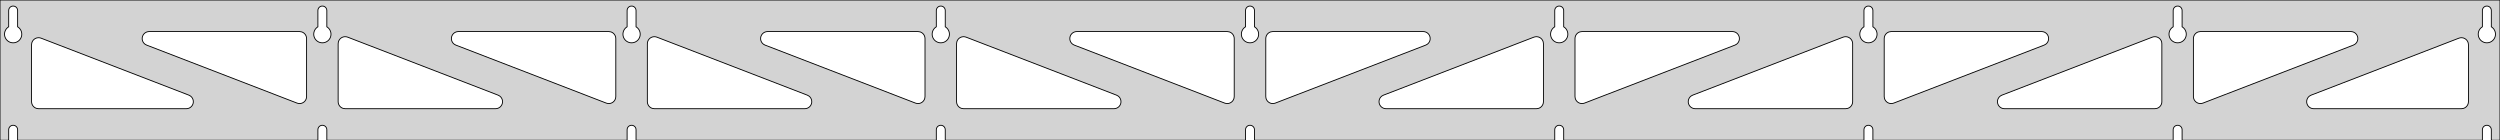 <?xml version="1.0" standalone="no"?>
<!DOCTYPE svg PUBLIC "-//W3C//DTD SVG 1.1//EN" "http://www.w3.org/Graphics/SVG/1.1/DTD/svg11.dtd">
<svg width="1426mm" height="80mm" viewBox="0 -80 1426 80" xmlns="http://www.w3.org/2000/svg" version="1.1">
<title>OpenSCAD Model</title>
<path d="
M 1426,-80 L 0,-80 L 0,-0 L 4.95,-0 L 4.95,-6 L 5.006,-6.53
 L 5.17,-7.037 L 5.437,-7.499 L 5.794,-7.895 L 6.225,-8.208 L 6.712,-8.425 L 7.233,-8.536
 L 7.767,-8.536 L 8.288,-8.425 L 8.775,-8.208 L 9.206,-7.895 L 9.563,-7.499 L 9.83,-7.037
 L 9.994,-6.53 L 10.05,-6 L 10.05,-0 L 181.325,-0 L 181.325,-6 L 181.381,-6.53
 L 181.545,-7.037 L 181.812,-7.499 L 182.169,-7.895 L 182.6,-8.208 L 183.087,-8.425 L 183.608,-8.536
 L 184.142,-8.536 L 184.663,-8.425 L 185.15,-8.208 L 185.581,-7.895 L 185.938,-7.499 L 186.205,-7.037
 L 186.369,-6.53 L 186.425,-6 L 186.425,-0 L 357.7,-0 L 357.7,-6 L 357.756,-6.53
 L 357.92,-7.037 L 358.187,-7.499 L 358.544,-7.895 L 358.975,-8.208 L 359.462,-8.425 L 359.983,-8.536
 L 360.517,-8.536 L 361.038,-8.425 L 361.525,-8.208 L 361.956,-7.895 L 362.313,-7.499 L 362.58,-7.037
 L 362.744,-6.53 L 362.8,-6 L 362.8,-0 L 534.075,-0 L 534.075,-6 L 534.131,-6.53
 L 534.295,-7.037 L 534.562,-7.499 L 534.919,-7.895 L 535.35,-8.208 L 535.837,-8.425 L 536.358,-8.536
 L 536.892,-8.536 L 537.413,-8.425 L 537.9,-8.208 L 538.331,-7.895 L 538.688,-7.499 L 538.955,-7.037
 L 539.119,-6.53 L 539.175,-6 L 539.175,-0 L 710.45,-0 L 710.45,-6 L 710.506,-6.53
 L 710.67,-7.037 L 710.937,-7.499 L 711.294,-7.895 L 711.725,-8.208 L 712.212,-8.425 L 712.733,-8.536
 L 713.267,-8.536 L 713.788,-8.425 L 714.275,-8.208 L 714.706,-7.895 L 715.063,-7.499 L 715.33,-7.037
 L 715.494,-6.53 L 715.55,-6 L 715.55,-0 L 886.825,-0 L 886.825,-6 L 886.881,-6.53
 L 887.045,-7.037 L 887.312,-7.499 L 887.669,-7.895 L 888.1,-8.208 L 888.587,-8.425 L 889.108,-8.536
 L 889.642,-8.536 L 890.163,-8.425 L 890.65,-8.208 L 891.081,-7.895 L 891.438,-7.499 L 891.705,-7.037
 L 891.869,-6.53 L 891.925,-6 L 891.925,-0 L 1063.2,-0 L 1063.2,-6 L 1063.26,-6.53
 L 1063.42,-7.037 L 1063.69,-7.499 L 1064.04,-7.895 L 1064.47,-8.208 L 1064.96,-8.425 L 1065.48,-8.536
 L 1066.02,-8.536 L 1066.54,-8.425 L 1067.02,-8.208 L 1067.46,-7.895 L 1067.81,-7.499 L 1068.08,-7.037
 L 1068.24,-6.53 L 1068.3,-6 L 1068.3,-0 L 1239.57,-0 L 1239.57,-6 L 1239.63,-6.53
 L 1239.8,-7.037 L 1240.06,-7.499 L 1240.42,-7.895 L 1240.85,-8.208 L 1241.34,-8.425 L 1241.86,-8.536
 L 1242.39,-8.536 L 1242.91,-8.425 L 1243.4,-8.208 L 1243.83,-7.895 L 1244.19,-7.499 L 1244.45,-7.037
 L 1244.62,-6.53 L 1244.67,-6 L 1244.67,-0 L 1415.95,-0 L 1415.95,-6 L 1416.01,-6.53
 L 1416.17,-7.037 L 1416.44,-7.499 L 1416.79,-7.895 L 1417.22,-8.208 L 1417.71,-8.425 L 1418.23,-8.536
 L 1418.77,-8.536 L 1419.29,-8.425 L 1419.77,-8.208 L 1420.21,-7.895 L 1420.56,-7.499 L 1420.83,-7.037
 L 1420.99,-6.53 L 1421.05,-6 L 1421.05,-0 L 1426,-0 z
M 183.361,-55.607 L 182.852,-55.688 L 182.355,-55.821 L 181.874,-56.005 L 181.415,-56.239 L 180.983,-56.52
 L 180.583,-56.844 L 180.219,-57.208 L 179.895,-57.608 L 179.614,-58.04 L 179.38,-58.499 L 179.196,-58.98
 L 179.063,-59.477 L 178.982,-59.986 L 178.955,-60.5 L 178.982,-61.014 L 179.063,-61.523 L 179.196,-62.02
 L 179.38,-62.501 L 179.614,-62.96 L 179.895,-63.392 L 180.219,-63.792 L 180.583,-64.156 L 180.983,-64.48
 L 181.325,-64.702 L 181.325,-74 L 181.381,-74.53 L 181.545,-75.037 L 181.812,-75.499 L 182.169,-75.895
 L 182.6,-76.208 L 183.087,-76.425 L 183.608,-76.536 L 184.142,-76.536 L 184.663,-76.425 L 185.15,-76.208
 L 185.581,-75.895 L 185.938,-75.499 L 186.205,-75.037 L 186.369,-74.53 L 186.425,-74 L 186.425,-64.702
 L 186.767,-64.48 L 187.167,-64.156 L 187.531,-63.792 L 187.855,-63.392 L 188.136,-62.96 L 188.37,-62.501
 L 188.554,-62.02 L 188.687,-61.523 L 188.768,-61.014 L 188.795,-60.5 L 188.768,-59.986 L 188.687,-59.477
 L 188.554,-58.98 L 188.37,-58.499 L 188.136,-58.04 L 187.855,-57.608 L 187.531,-57.208 L 187.167,-56.844
 L 186.767,-56.52 L 186.335,-56.239 L 185.876,-56.005 L 185.395,-55.821 L 184.898,-55.688 L 184.389,-55.607
 L 183.875,-55.58 z
M 1065.24,-55.607 L 1064.73,-55.688 L 1064.23,-55.821 L 1063.75,-56.005 L 1063.29,-56.239 L 1062.86,-56.52
 L 1062.46,-56.844 L 1062.09,-57.208 L 1061.77,-57.608 L 1061.49,-58.04 L 1061.26,-58.499 L 1061.07,-58.98
 L 1060.94,-59.477 L 1060.86,-59.986 L 1060.83,-60.5 L 1060.86,-61.014 L 1060.94,-61.523 L 1061.07,-62.02
 L 1061.26,-62.501 L 1061.49,-62.96 L 1061.77,-63.392 L 1062.09,-63.792 L 1062.46,-64.156 L 1062.86,-64.48
 L 1063.2,-64.702 L 1063.2,-74 L 1063.26,-74.53 L 1063.42,-75.037 L 1063.69,-75.499 L 1064.04,-75.895
 L 1064.48,-76.208 L 1064.96,-76.425 L 1065.48,-76.536 L 1066.02,-76.536 L 1066.54,-76.425 L 1067.02,-76.208
 L 1067.46,-75.895 L 1067.81,-75.499 L 1068.08,-75.037 L 1068.24,-74.53 L 1068.3,-74 L 1068.3,-64.702
 L 1068.64,-64.48 L 1069.04,-64.156 L 1069.41,-63.792 L 1069.73,-63.392 L 1070.01,-62.96 L 1070.24,-62.501
 L 1070.43,-62.02 L 1070.56,-61.523 L 1070.64,-61.014 L 1070.67,-60.5 L 1070.64,-59.986 L 1070.56,-59.477
 L 1070.43,-58.98 L 1070.24,-58.499 L 1070.01,-58.04 L 1069.73,-57.608 L 1069.41,-57.208 L 1069.04,-56.844
 L 1068.64,-56.52 L 1068.21,-56.239 L 1067.75,-56.005 L 1067.27,-55.821 L 1066.77,-55.688 L 1066.26,-55.607
 L 1065.75,-55.58 z
M 888.861,-55.607 L 888.352,-55.688 L 887.855,-55.821 L 887.374,-56.005 L 886.915,-56.239 L 886.483,-56.52
 L 886.083,-56.844 L 885.719,-57.208 L 885.395,-57.608 L 885.114,-58.04 L 884.88,-58.499 L 884.696,-58.98
 L 884.563,-59.477 L 884.482,-59.986 L 884.455,-60.5 L 884.482,-61.014 L 884.563,-61.523 L 884.696,-62.02
 L 884.88,-62.501 L 885.114,-62.96 L 885.395,-63.392 L 885.719,-63.792 L 886.083,-64.156 L 886.483,-64.48
 L 886.825,-64.702 L 886.825,-74 L 886.881,-74.53 L 887.045,-75.037 L 887.312,-75.499 L 887.669,-75.895
 L 888.1,-76.208 L 888.587,-76.425 L 889.108,-76.536 L 889.642,-76.536 L 890.163,-76.425 L 890.65,-76.208
 L 891.081,-75.895 L 891.438,-75.499 L 891.705,-75.037 L 891.869,-74.53 L 891.925,-74 L 891.925,-64.702
 L 892.267,-64.48 L 892.667,-64.156 L 893.031,-63.792 L 893.355,-63.392 L 893.636,-62.96 L 893.87,-62.501
 L 894.054,-62.02 L 894.187,-61.523 L 894.268,-61.014 L 894.295,-60.5 L 894.268,-59.986 L 894.187,-59.477
 L 894.054,-58.98 L 893.87,-58.499 L 893.636,-58.04 L 893.355,-57.608 L 893.031,-57.208 L 892.667,-56.844
 L 892.267,-56.52 L 891.835,-56.239 L 891.376,-56.005 L 890.895,-55.821 L 890.398,-55.688 L 889.889,-55.607
 L 889.375,-55.58 z
M 6.986,-55.607 L 6.477,-55.688 L 5.98,-55.821 L 5.499,-56.005 L 5.04,-56.239 L 4.608,-56.52
 L 4.208,-56.844 L 3.844,-57.208 L 3.52,-57.608 L 3.239,-58.04 L 3.005,-58.499 L 2.821,-58.98
 L 2.688,-59.477 L 2.607,-59.986 L 2.58,-60.5 L 2.607,-61.014 L 2.688,-61.523 L 2.821,-62.02
 L 3.005,-62.501 L 3.239,-62.96 L 3.52,-63.392 L 3.844,-63.792 L 4.208,-64.156 L 4.608,-64.48
 L 4.95,-64.702 L 4.95,-74 L 5.006,-74.53 L 5.17,-75.037 L 5.437,-75.499 L 5.794,-75.895
 L 6.225,-76.208 L 6.712,-76.425 L 7.233,-76.536 L 7.767,-76.536 L 8.288,-76.425 L 8.775,-76.208
 L 9.206,-75.895 L 9.563,-75.499 L 9.83,-75.037 L 9.994,-74.53 L 10.05,-74 L 10.05,-64.702
 L 10.392,-64.48 L 10.792,-64.156 L 11.156,-63.792 L 11.48,-63.392 L 11.761,-62.96 L 11.995,-62.501
 L 12.179,-62.02 L 12.312,-61.523 L 12.393,-61.014 L 12.42,-60.5 L 12.393,-59.986 L 12.312,-59.477
 L 12.179,-58.98 L 11.995,-58.499 L 11.761,-58.04 L 11.48,-57.608 L 11.156,-57.208 L 10.792,-56.844
 L 10.392,-56.52 L 9.96,-56.239 L 9.501,-56.005 L 9.02,-55.821 L 8.523,-55.688 L 8.014,-55.607
 L 7.5,-55.58 z
M 712.486,-55.607 L 711.977,-55.688 L 711.48,-55.821 L 710.999,-56.005 L 710.54,-56.239 L 710.108,-56.52
 L 709.708,-56.844 L 709.344,-57.208 L 709.02,-57.608 L 708.739,-58.04 L 708.505,-58.499 L 708.321,-58.98
 L 708.188,-59.477 L 708.107,-59.986 L 708.08,-60.5 L 708.107,-61.014 L 708.188,-61.523 L 708.321,-62.02
 L 708.505,-62.501 L 708.739,-62.96 L 709.02,-63.392 L 709.344,-63.792 L 709.708,-64.156 L 710.108,-64.48
 L 710.45,-64.702 L 710.45,-74 L 710.506,-74.53 L 710.67,-75.037 L 710.937,-75.499 L 711.294,-75.895
 L 711.725,-76.208 L 712.212,-76.425 L 712.733,-76.536 L 713.267,-76.536 L 713.788,-76.425 L 714.275,-76.208
 L 714.706,-75.895 L 715.063,-75.499 L 715.33,-75.037 L 715.494,-74.53 L 715.55,-74 L 715.55,-64.702
 L 715.892,-64.48 L 716.292,-64.156 L 716.656,-63.792 L 716.98,-63.392 L 717.261,-62.96 L 717.495,-62.501
 L 717.679,-62.02 L 717.812,-61.523 L 717.893,-61.014 L 717.92,-60.5 L 717.893,-59.986 L 717.812,-59.477
 L 717.679,-58.98 L 717.495,-58.499 L 717.261,-58.04 L 716.98,-57.608 L 716.656,-57.208 L 716.292,-56.844
 L 715.892,-56.52 L 715.46,-56.239 L 715.001,-56.005 L 714.52,-55.821 L 714.023,-55.688 L 713.514,-55.607
 L 713,-55.58 z
M 1241.61,-55.607 L 1241.1,-55.688 L 1240.6,-55.821 L 1240.12,-56.005 L 1239.67,-56.239 L 1239.23,-56.52
 L 1238.83,-56.844 L 1238.47,-57.208 L 1238.14,-57.608 L 1237.86,-58.04 L 1237.63,-58.499 L 1237.45,-58.98
 L 1237.31,-59.477 L 1237.23,-59.986 L 1237.21,-60.5 L 1237.23,-61.014 L 1237.31,-61.523 L 1237.45,-62.02
 L 1237.63,-62.501 L 1237.86,-62.96 L 1238.14,-63.392 L 1238.47,-63.792 L 1238.83,-64.156 L 1239.23,-64.48
 L 1239.58,-64.702 L 1239.58,-74 L 1239.63,-74.53 L 1239.8,-75.037 L 1240.06,-75.499 L 1240.42,-75.895
 L 1240.85,-76.208 L 1241.34,-76.425 L 1241.86,-76.536 L 1242.39,-76.536 L 1242.91,-76.425 L 1243.4,-76.208
 L 1243.83,-75.895 L 1244.19,-75.499 L 1244.45,-75.037 L 1244.62,-74.53 L 1244.67,-74 L 1244.67,-64.702
 L 1245.02,-64.48 L 1245.42,-64.156 L 1245.78,-63.792 L 1246.11,-63.392 L 1246.39,-62.96 L 1246.62,-62.501
 L 1246.8,-62.02 L 1246.94,-61.523 L 1247.02,-61.014 L 1247.04,-60.5 L 1247.02,-59.986 L 1246.94,-59.477
 L 1246.8,-58.98 L 1246.62,-58.499 L 1246.39,-58.04 L 1246.11,-57.608 L 1245.78,-57.208 L 1245.42,-56.844
 L 1245.02,-56.52 L 1244.58,-56.239 L 1244.13,-56.005 L 1243.65,-55.821 L 1243.15,-55.688 L 1242.64,-55.607
 L 1242.12,-55.58 z
M 536.111,-55.607 L 535.602,-55.688 L 535.105,-55.821 L 534.624,-56.005 L 534.165,-56.239 L 533.733,-56.52
 L 533.333,-56.844 L 532.969,-57.208 L 532.645,-57.608 L 532.364,-58.04 L 532.13,-58.499 L 531.946,-58.98
 L 531.813,-59.477 L 531.732,-59.986 L 531.705,-60.5 L 531.732,-61.014 L 531.813,-61.523 L 531.946,-62.02
 L 532.13,-62.501 L 532.364,-62.96 L 532.645,-63.392 L 532.969,-63.792 L 533.333,-64.156 L 533.733,-64.48
 L 534.075,-64.702 L 534.075,-74 L 534.131,-74.53 L 534.295,-75.037 L 534.562,-75.499 L 534.919,-75.895
 L 535.35,-76.208 L 535.837,-76.425 L 536.358,-76.536 L 536.892,-76.536 L 537.413,-76.425 L 537.9,-76.208
 L 538.331,-75.895 L 538.688,-75.499 L 538.955,-75.037 L 539.119,-74.53 L 539.175,-74 L 539.175,-64.702
 L 539.517,-64.48 L 539.917,-64.156 L 540.281,-63.792 L 540.605,-63.392 L 540.886,-62.96 L 541.12,-62.501
 L 541.304,-62.02 L 541.437,-61.523 L 541.518,-61.014 L 541.545,-60.5 L 541.518,-59.986 L 541.437,-59.477
 L 541.304,-58.98 L 541.12,-58.499 L 540.886,-58.04 L 540.605,-57.608 L 540.281,-57.208 L 539.917,-56.844
 L 539.517,-56.52 L 539.085,-56.239 L 538.626,-56.005 L 538.145,-55.821 L 537.648,-55.688 L 537.139,-55.607
 L 536.625,-55.58 z
M 359.736,-55.607 L 359.227,-55.688 L 358.73,-55.821 L 358.249,-56.005 L 357.79,-56.239 L 357.358,-56.52
 L 356.958,-56.844 L 356.594,-57.208 L 356.27,-57.608 L 355.989,-58.04 L 355.755,-58.499 L 355.571,-58.98
 L 355.438,-59.477 L 355.357,-59.986 L 355.33,-60.5 L 355.357,-61.014 L 355.438,-61.523 L 355.571,-62.02
 L 355.755,-62.501 L 355.989,-62.96 L 356.27,-63.392 L 356.594,-63.792 L 356.958,-64.156 L 357.358,-64.48
 L 357.7,-64.702 L 357.7,-74 L 357.756,-74.53 L 357.92,-75.037 L 358.187,-75.499 L 358.544,-75.895
 L 358.975,-76.208 L 359.462,-76.425 L 359.983,-76.536 L 360.517,-76.536 L 361.038,-76.425 L 361.525,-76.208
 L 361.956,-75.895 L 362.313,-75.499 L 362.58,-75.037 L 362.744,-74.53 L 362.8,-74 L 362.8,-64.702
 L 363.142,-64.48 L 363.542,-64.156 L 363.906,-63.792 L 364.23,-63.392 L 364.511,-62.96 L 364.745,-62.501
 L 364.929,-62.02 L 365.062,-61.523 L 365.143,-61.014 L 365.17,-60.5 L 365.143,-59.986 L 365.062,-59.477
 L 364.929,-58.98 L 364.745,-58.499 L 364.511,-58.04 L 364.23,-57.608 L 363.906,-57.208 L 363.542,-56.844
 L 363.142,-56.52 L 362.71,-56.239 L 362.251,-56.005 L 361.77,-55.821 L 361.273,-55.688 L 360.764,-55.607
 L 360.25,-55.58 z
M 1417.99,-55.607 L 1417.48,-55.688 L 1416.98,-55.821 L 1416.5,-56.005 L 1416.04,-56.239 L 1415.61,-56.52
 L 1415.21,-56.844 L 1414.84,-57.208 L 1414.52,-57.608 L 1414.24,-58.04 L 1414.01,-58.499 L 1413.82,-58.98
 L 1413.69,-59.477 L 1413.61,-59.986 L 1413.58,-60.5 L 1413.61,-61.014 L 1413.69,-61.523 L 1413.82,-62.02
 L 1414.01,-62.501 L 1414.24,-62.96 L 1414.52,-63.392 L 1414.84,-63.792 L 1415.21,-64.156 L 1415.61,-64.48
 L 1415.95,-64.702 L 1415.95,-74 L 1416.01,-74.53 L 1416.17,-75.037 L 1416.44,-75.499 L 1416.79,-75.895
 L 1417.23,-76.208 L 1417.71,-76.425 L 1418.23,-76.536 L 1418.77,-76.536 L 1419.29,-76.425 L 1419.77,-76.208
 L 1420.21,-75.895 L 1420.56,-75.499 L 1420.83,-75.037 L 1420.99,-74.53 L 1421.05,-74 L 1421.05,-64.702
 L 1421.39,-64.48 L 1421.79,-64.156 L 1422.16,-63.792 L 1422.48,-63.392 L 1422.76,-62.96 L 1422.99,-62.501
 L 1423.18,-62.02 L 1423.31,-61.523 L 1423.39,-61.014 L 1423.42,-60.5 L 1423.39,-59.986 L 1423.31,-59.477
 L 1423.18,-58.98 L 1422.99,-58.499 L 1422.76,-58.04 L 1422.48,-57.608 L 1422.16,-57.208 L 1421.79,-56.844
 L 1421.39,-56.52 L 1420.96,-56.239 L 1420.5,-56.005 L 1420.02,-55.821 L 1419.52,-55.688 L 1419.01,-55.607
 L 1418.5,-55.58 z
M 346.618,-20.977 L 345.811,-21.195 L 260.027,-54.268 L 259.115,-54.764 L 258.494,-55.324 L 258.002,-56
 L 257.662,-56.764 L 257.488,-57.582 L 257.488,-58.418 L 257.662,-59.236 L 258.002,-60 L 258.494,-60.676
 L 259.115,-61.236 L 259.839,-61.654 L 260.635,-61.913 L 261.466,-62 L 347.25,-62 L 348.486,-61.804
 L 349.25,-61.464 L 349.927,-60.973 L 350.486,-60.351 L 350.904,-59.627 L 351.163,-58.832 L 351.25,-58
 L 351.25,-24.927 L 351.112,-23.886 L 350.811,-23.105 L 350.355,-22.405 L 349.763,-21.814 L 349.061,-21.36
 L 348.28,-21.061 L 347.454,-20.932 z
M 522.993,-20.977 L 522.186,-21.195 L 436.402,-54.268 L 435.49,-54.764 L 434.869,-55.324 L 434.377,-56
 L 434.037,-56.764 L 433.863,-57.582 L 433.863,-58.418 L 434.037,-59.236 L 434.377,-60 L 434.869,-60.676
 L 435.49,-61.236 L 436.214,-61.654 L 437.01,-61.913 L 437.841,-62 L 523.625,-62 L 524.861,-61.804
 L 525.625,-61.464 L 526.302,-60.973 L 526.861,-60.351 L 527.279,-59.627 L 527.538,-58.832 L 527.625,-58
 L 527.625,-24.927 L 527.487,-23.886 L 527.186,-23.105 L 526.73,-22.405 L 526.138,-21.814 L 525.436,-21.36
 L 524.655,-21.061 L 523.829,-20.932 z
M 1254.1,-21.061 L 1253.31,-21.36 L 1252.61,-21.814 L 1252.02,-22.405 L 1251.56,-23.105 L 1251.26,-23.886
 L 1251.12,-24.927 L 1251.12,-58 L 1251.21,-58.832 L 1251.47,-59.627 L 1251.89,-60.351 L 1252.45,-60.973
 L 1253.12,-61.464 L 1253.89,-61.804 L 1255.12,-62 L 1340.91,-62 L 1341.74,-61.913 L 1342.54,-61.654
 L 1343.26,-61.236 L 1343.88,-60.676 L 1344.37,-60 L 1344.71,-59.236 L 1344.89,-58.418 L 1344.89,-57.582
 L 1344.71,-56.764 L 1344.37,-56 L 1343.88,-55.324 L 1343.26,-54.764 L 1342.35,-54.268 L 1256.56,-21.195
 L 1255.76,-20.977 L 1254.92,-20.932 z
M 699.368,-20.977 L 698.561,-21.195 L 612.777,-54.268 L 611.865,-54.764 L 611.244,-55.324 L 610.752,-56
 L 610.412,-56.764 L 610.238,-57.582 L 610.238,-58.418 L 610.412,-59.236 L 610.752,-60 L 611.244,-60.676
 L 611.865,-61.236 L 612.589,-61.654 L 613.385,-61.913 L 614.216,-62 L 700,-62 L 701.236,-61.804
 L 702,-61.464 L 702.677,-60.973 L 703.236,-60.351 L 703.654,-59.627 L 703.913,-58.832 L 704,-58
 L 704,-24.927 L 703.862,-23.886 L 703.561,-23.105 L 703.105,-22.405 L 702.513,-21.814 L 701.811,-21.36
 L 701.03,-21.061 L 700.204,-20.932 z
M 170.243,-20.977 L 169.436,-21.195 L 83.652,-54.268 L 82.74,-54.764 L 82.119,-55.324 L 81.627,-56
 L 81.287,-56.764 L 81.113,-57.582 L 81.113,-58.418 L 81.287,-59.236 L 81.627,-60 L 82.119,-60.676
 L 82.74,-61.236 L 83.464,-61.654 L 84.26,-61.913 L 85.091,-62 L 170.875,-62 L 172.111,-61.804
 L 172.875,-61.464 L 173.552,-60.973 L 174.111,-60.351 L 174.529,-59.627 L 174.788,-58.832 L 174.875,-58
 L 174.875,-24.927 L 174.737,-23.886 L 174.436,-23.105 L 173.98,-22.405 L 173.388,-21.814 L 172.686,-21.36
 L 171.905,-21.061 L 171.079,-20.932 z
M 724.97,-21.061 L 724.189,-21.36 L 723.487,-21.814 L 722.895,-22.405 L 722.439,-23.105 L 722.138,-23.886
 L 722,-24.927 L 722,-58 L 722.087,-58.832 L 722.346,-59.627 L 722.764,-60.351 L 723.323,-60.973
 L 724,-61.464 L 724.764,-61.804 L 726,-62 L 811.784,-62 L 812.615,-61.913 L 813.411,-61.654
 L 814.135,-61.236 L 814.756,-60.676 L 815.248,-60 L 815.588,-59.236 L 815.762,-58.418 L 815.762,-57.582
 L 815.588,-56.764 L 815.248,-56 L 814.756,-55.324 L 814.135,-54.764 L 813.223,-54.268 L 727.439,-21.195
 L 726.632,-20.977 L 725.796,-20.932 z
M 901.345,-21.061 L 900.564,-21.36 L 899.862,-21.814 L 899.27,-22.405 L 898.814,-23.105 L 898.513,-23.886
 L 898.375,-24.927 L 898.375,-58 L 898.462,-58.832 L 898.721,-59.627 L 899.139,-60.351 L 899.698,-60.973
 L 900.375,-61.464 L 901.139,-61.804 L 902.375,-62 L 988.159,-62 L 988.99,-61.913 L 989.786,-61.654
 L 990.51,-61.236 L 991.131,-60.676 L 991.623,-60 L 991.963,-59.236 L 992.137,-58.418 L 992.137,-57.582
 L 991.963,-56.764 L 991.623,-56 L 991.131,-55.324 L 990.51,-54.764 L 989.598,-54.268 L 903.814,-21.195
 L 903.007,-20.977 L 902.171,-20.932 z
M 1077.72,-21.061 L 1076.94,-21.36 L 1076.24,-21.814 L 1075.65,-22.405 L 1075.19,-23.105 L 1074.89,-23.886
 L 1074.75,-24.927 L 1074.75,-58 L 1074.84,-58.832 L 1075.1,-59.627 L 1075.51,-60.351 L 1076.07,-60.973
 L 1076.75,-61.464 L 1077.51,-61.804 L 1078.75,-62 L 1164.53,-62 L 1165.37,-61.913 L 1166.16,-61.654
 L 1166.88,-61.236 L 1167.51,-60.676 L 1168,-60 L 1168.34,-59.236 L 1168.51,-58.418 L 1168.51,-57.582
 L 1168.34,-56.764 L 1168,-56 L 1167.51,-55.324 L 1166.88,-54.764 L 1165.97,-54.268 L 1080.19,-21.195
 L 1079.38,-20.977 L 1078.55,-20.932 z
M 196.875,-18 L 195.639,-18.196 L 194.875,-18.536 L 194.198,-19.027 L 193.639,-19.649 L 193.221,-20.373
 L 192.962,-21.168 L 192.875,-22 L 192.875,-55.073 L 193.013,-56.114 L 193.314,-56.894 L 193.77,-57.595
 L 194.362,-58.185 L 195.064,-58.64 L 195.845,-58.938 L 196.671,-59.068 L 197.507,-59.023 L 198.314,-58.806
 L 284.098,-25.732 L 285.01,-25.236 L 285.631,-24.677 L 286.123,-24 L 286.463,-23.236 L 286.637,-22.418
 L 286.637,-21.582 L 286.463,-20.764 L 286.123,-20 L 285.631,-19.323 L 285.01,-18.764 L 284.286,-18.346
 L 283.49,-18.087 L 282.659,-18 z
M 373.25,-18 L 372.014,-18.196 L 371.25,-18.536 L 370.573,-19.027 L 370.014,-19.649 L 369.596,-20.373
 L 369.337,-21.168 L 369.25,-22 L 369.25,-55.073 L 369.388,-56.114 L 369.689,-56.894 L 370.145,-57.595
 L 370.737,-58.185 L 371.439,-58.64 L 372.22,-58.938 L 373.046,-59.068 L 373.882,-59.023 L 374.689,-58.806
 L 460.473,-25.732 L 461.385,-25.236 L 462.006,-24.677 L 462.498,-24 L 462.838,-23.236 L 463.012,-22.418
 L 463.012,-21.582 L 462.838,-20.764 L 462.498,-20 L 462.006,-19.323 L 461.385,-18.764 L 460.661,-18.346
 L 459.865,-18.087 L 459.034,-18 z
M 549.625,-18 L 548.389,-18.196 L 547.625,-18.536 L 546.948,-19.027 L 546.389,-19.649 L 545.971,-20.373
 L 545.712,-21.168 L 545.625,-22 L 545.625,-55.073 L 545.763,-56.114 L 546.064,-56.894 L 546.52,-57.595
 L 547.112,-58.185 L 547.814,-58.64 L 548.595,-58.938 L 549.421,-59.068 L 550.257,-59.023 L 551.064,-58.806
 L 636.848,-25.732 L 637.76,-25.236 L 638.381,-24.677 L 638.873,-24 L 639.213,-23.236 L 639.387,-22.418
 L 639.387,-21.582 L 639.213,-20.764 L 638.873,-20 L 638.381,-19.323 L 637.76,-18.764 L 637.036,-18.346
 L 636.24,-18.087 L 635.409,-18 z
M 790.591,-18 L 789.76,-18.087 L 788.964,-18.346 L 788.24,-18.764 L 787.619,-19.323 L 787.127,-20
 L 786.787,-20.764 L 786.613,-21.582 L 786.613,-22.418 L 786.787,-23.236 L 787.127,-24 L 787.619,-24.677
 L 788.24,-25.236 L 789.152,-25.732 L 874.936,-58.806 L 875.743,-59.023 L 876.579,-59.068 L 877.405,-58.938
 L 878.186,-58.64 L 878.888,-58.185 L 879.48,-57.595 L 879.936,-56.894 L 880.237,-56.114 L 880.375,-55.073
 L 880.375,-22 L 880.288,-21.168 L 880.029,-20.373 L 879.611,-19.649 L 879.052,-19.027 L 878.375,-18.536
 L 877.611,-18.196 L 876.375,-18 z
M 966.966,-18 L 966.135,-18.087 L 965.339,-18.346 L 964.615,-18.764 L 963.994,-19.323 L 963.502,-20
 L 963.162,-20.764 L 962.988,-21.582 L 962.988,-22.418 L 963.162,-23.236 L 963.502,-24 L 963.994,-24.677
 L 964.615,-25.236 L 965.527,-25.732 L 1051.31,-58.806 L 1052.12,-59.023 L 1052.95,-59.068 L 1053.78,-58.938
 L 1054.56,-58.64 L 1055.26,-58.185 L 1055.85,-57.595 L 1056.31,-56.894 L 1056.61,-56.114 L 1056.75,-55.073
 L 1056.75,-22 L 1056.66,-21.168 L 1056.4,-20.373 L 1055.99,-19.649 L 1055.43,-19.027 L 1054.75,-18.536
 L 1053.99,-18.196 L 1052.75,-18 z
M 1143.34,-18 L 1142.51,-18.087 L 1141.71,-18.346 L 1140.99,-18.764 L 1140.37,-19.323 L 1139.88,-20
 L 1139.54,-20.764 L 1139.36,-21.582 L 1139.36,-22.418 L 1139.54,-23.236 L 1139.88,-24 L 1140.37,-24.677
 L 1140.99,-25.236 L 1141.9,-25.732 L 1227.69,-58.806 L 1228.49,-59.023 L 1229.33,-59.068 L 1230.15,-58.938
 L 1230.94,-58.64 L 1231.64,-58.185 L 1232.23,-57.595 L 1232.69,-56.894 L 1232.99,-56.114 L 1233.12,-55.073
 L 1233.12,-22 L 1233.04,-21.168 L 1232.78,-20.373 L 1232.36,-19.649 L 1231.8,-19.027 L 1231.12,-18.536
 L 1230.36,-18.196 L 1229.12,-18 z
M 1319.72,-18 L 1318.88,-18.087 L 1318.09,-18.346 L 1317.37,-18.764 L 1316.74,-19.323 L 1316.25,-20
 L 1315.91,-20.764 L 1315.74,-21.582 L 1315.74,-22.418 L 1315.91,-23.236 L 1316.25,-24 L 1316.74,-24.677
 L 1317.37,-25.236 L 1318.28,-25.732 L 1402.56,-58.227 L 1403.37,-58.445 L 1404.2,-58.49 L 1405.03,-58.36
 L 1405.81,-58.062 L 1406.51,-57.607 L 1407.1,-57.017 L 1407.56,-56.316 L 1407.86,-55.536 L 1408,-54.495
 L 1408,-22 L 1407.91,-21.168 L 1407.65,-20.373 L 1407.24,-19.649 L 1406.68,-19.027 L 1406,-18.536
 L 1405.24,-18.196 L 1404,-18 z
M 22,-18 L 20.764,-18.196 L 20,-18.536 L 19.323,-19.027 L 18.764,-19.649 L 18.346,-20.373
 L 18.087,-21.168 L 18,-22 L 18,-54.495 L 18.138,-55.536 L 18.439,-56.316 L 18.895,-57.017
 L 19.487,-57.607 L 20.189,-58.062 L 20.97,-58.36 L 21.797,-58.49 L 22.631,-58.445 L 23.439,-58.227
 L 107.723,-25.732 L 108.635,-25.236 L 109.256,-24.677 L 109.748,-24 L 110.088,-23.236 L 110.262,-22.418
 L 110.262,-21.582 L 110.088,-20.764 L 109.748,-20 L 109.256,-19.323 L 108.635,-18.764 L 107.911,-18.346
 L 107.115,-18.087 L 106.284,-18 z
" stroke="black" fill="lightgray" stroke-width="0.5"/>
</svg>
